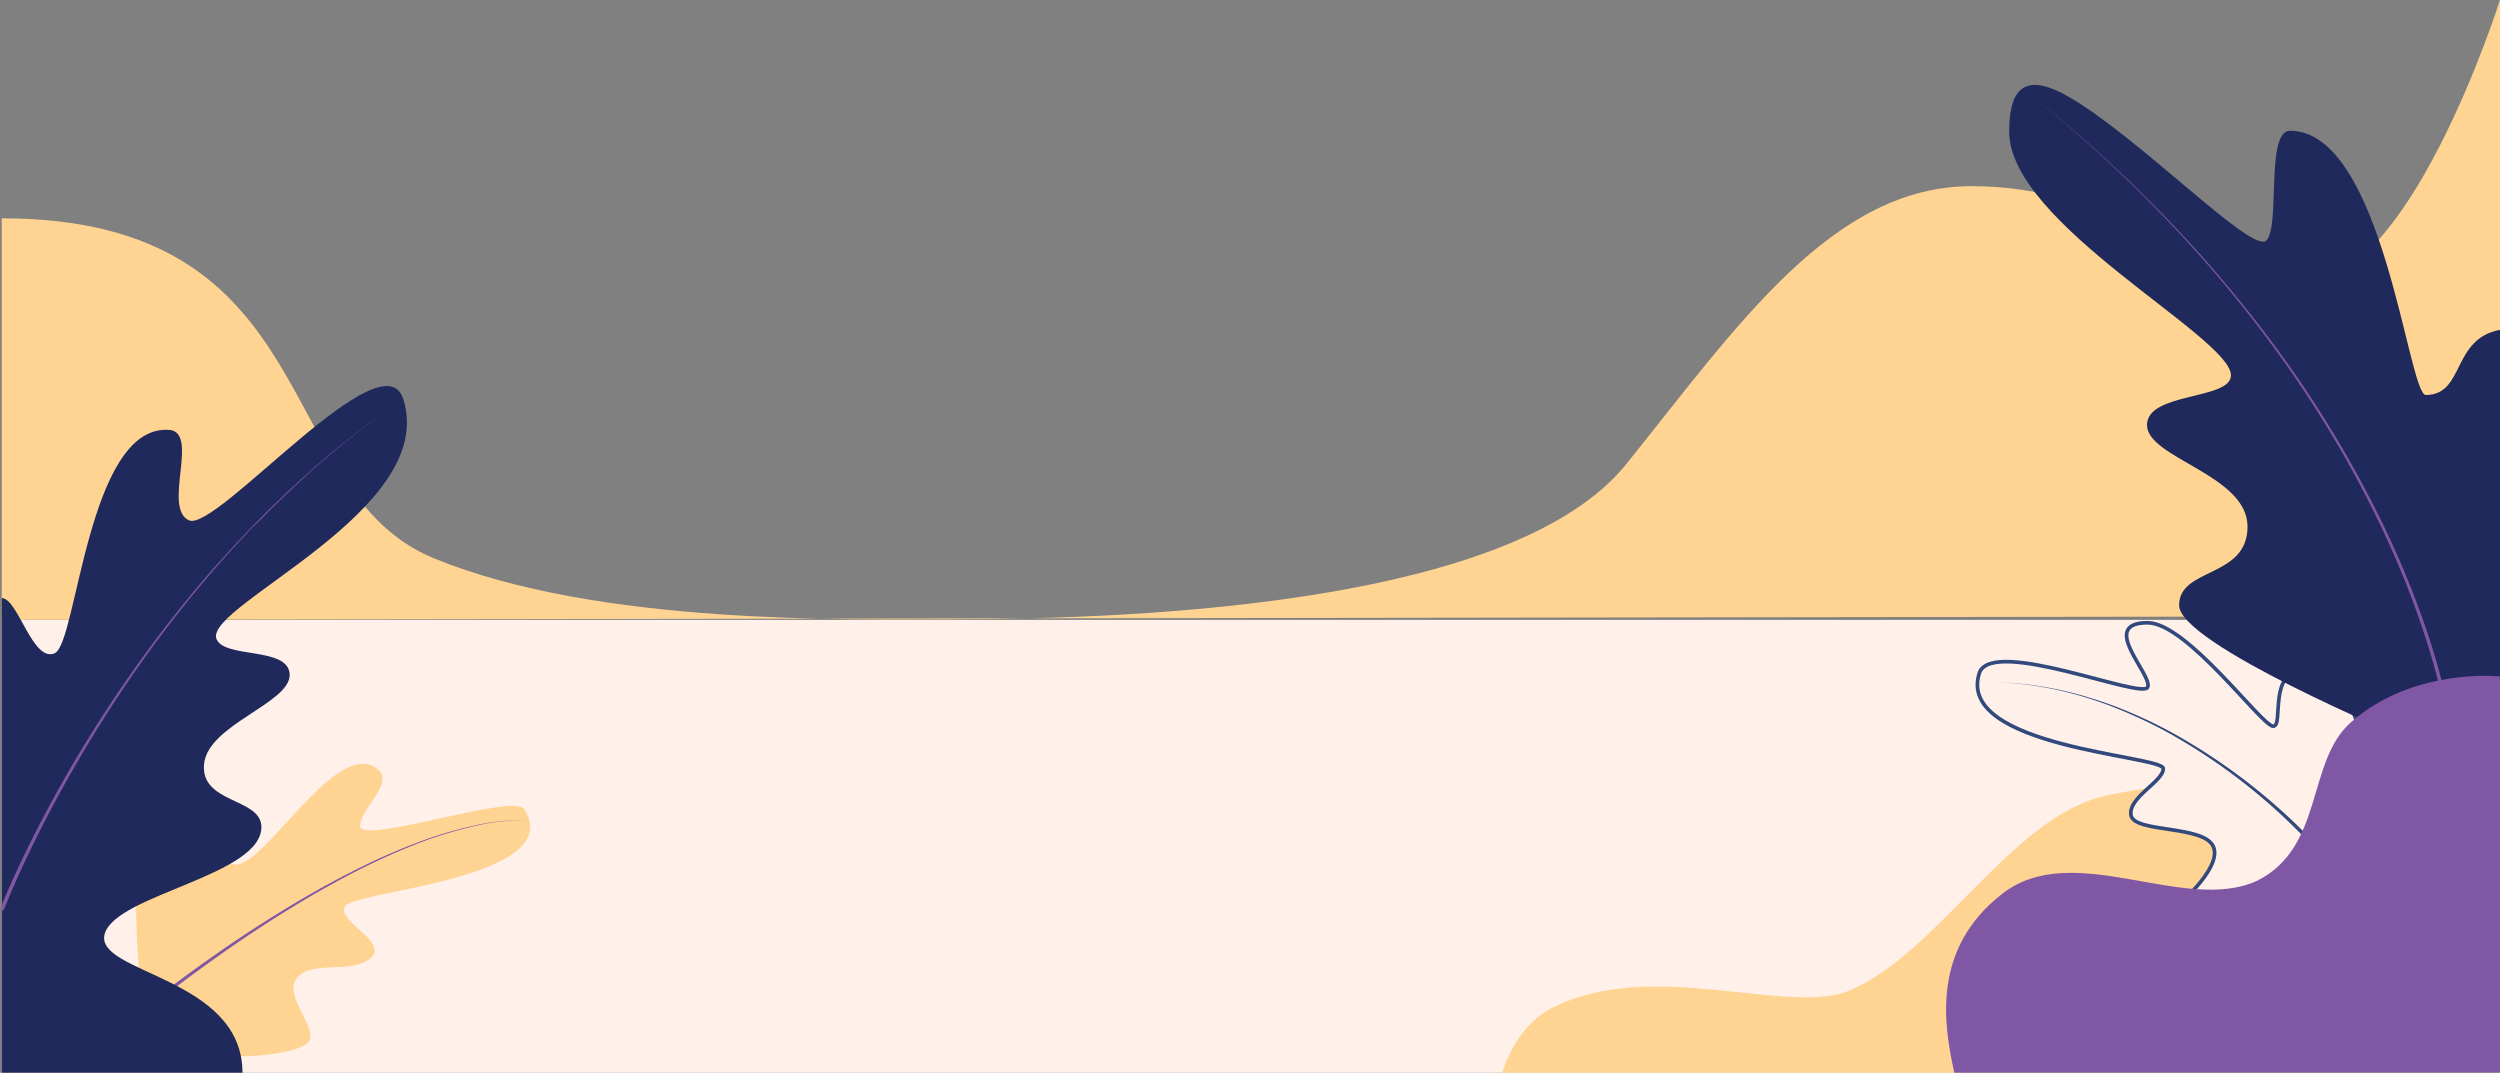 <svg xmlns="http://www.w3.org/2000/svg" xmlns:xlink="http://www.w3.org/1999/xlink" viewBox="0 0 680.47 291.99"><rect x="0" y="0" width="680.47" height="291.99" fill="#808080" stroke="none"/><defs><style>.cls-1{fill:none;}.cls-2{clip-path:url(#clip-path);}.cls-3{fill:#fff1e9;}.cls-4{fill:#ffd392;}.cls-5{fill:#fff1ea;stroke:#31497c;stroke-miterlimit:10;}.cls-6{fill:#1f295c;}.cls-7{fill:#8157a4;}.cls-8{fill:#32497c;}.cls-9{fill:#8057a4;}</style><clipPath id="clip-path" transform="translate(0 -84.01)"><rect class="cls-1" x="0.47" width="680" height="376"/></clipPath></defs><title>background</title><g id="Layer_2" data-name="Layer 2"><g id="Layer_2-2" data-name="Layer 2"><g class="cls-2"><rect class="cls-3" x="0.47" y="168.72" width="680" height="123.27"/><path class="cls-4" d="M680.47,84s-25.37,80.26-55,76.68-51.12-26-88.78-26c-38,0-63.68,37.89-94,75.6s-129.62,42.28-184,42.28c-27.79,0-96,1.71-140.55-16.57S89.23,143.43.47,143.43v109.3l680-1Z" transform="translate(0 -84.01)"/><path class="cls-4" d="M408.9,376c.77-2.57,4.41-13,13.47-17.61,27.43-13.94,64.6,2.38,81.29-4.86,24-10.42,43.68-46.66,68.75-52.76,22-5.36,107.59-11.47,107.59-11.47l.47,86.71Z" transform="translate(0 -84.01)"/><path class="cls-5" d="M642.48,283.94s-3.87-17.79-14.7-17.79-6,15.53-9.05,15.53-23.44-28.16-34.18-28.16c-13.67,0,1.63,14.32,0,17.58S542.72,257.6,538.82,267c-7,20.51,50,22.62,50,26.2s-9.6,7.81-8.79,12.7,20,2.6,22.46,8.63-10.9,16.93-10.9,17.09,44.92-7.16,44.92-7.16Z" transform="translate(0 -84.01)"/><path class="cls-6" d="M680.47,281.82l-26.7,2.78s-60.64-25.38-60.64-35.82,18.62-7.33,18.62-21.44-27.36-18.62-27.36-27.64,22.85-6.77,22.85-13.54c0-10.44-60.36-41.18-60.36-66.28,0-10.14,3-17.11,16.08-9.59,19.33,11.09,49.92,42.87,53.87,39.21s-.28-29.9,6.49-29.9c25.38,0,32.15,71.92,36.95,71.92,10.65,0,7-15.32,20.21-17.73Z" transform="translate(0 -84.01)"/><path class="cls-7" d="M665.14,276.41a127.29,127.29,0,0,0-3-12.43c-1.17-4.11-2.48-8.18-3.91-12.2a251.51,251.51,0,0,0-9.78-23.7,305.31,305.31,0,0,0-25.82-44.29,343.32,343.32,0,0,0-32.56-39.64,388.19,388.19,0,0,0-37.82-34.71,388.32,388.32,0,0,1,38,34.53,343.69,343.69,0,0,1,32.79,39.53,305.93,305.93,0,0,1,26.08,44.25,252.31,252.31,0,0,1,9.93,23.72c1.46,4,2.8,8.11,4,12.24a128,128,0,0,1,3.06,12.53Z" transform="translate(0 -84.01)"/><path class="cls-8" d="M630.8,315.78a159.77,159.77,0,0,0-39.36-31.61,121.16,121.16,0,0,0-11.34-5.67A106,106,0,0,0,568.22,274a94.8,94.8,0,0,0-25-4.31,94.93,94.93,0,0,1,25,4.07,106.3,106.3,0,0,1,12,4.34,121.58,121.58,0,0,1,11.44,5.58,160.5,160.5,0,0,1,39.88,31.4Z" transform="translate(0 -84.01)"/><path class="cls-9" d="M531.94,376c-2.91-13.16-6.25-33.74,13.08-48.74s49.25,5.53,69.25-3.47c18.42-9.16,13.43-32.45,25.64-43.2,17-15,40.56-12.47,40.56-12.47V376Z" transform="translate(0 -84.01)"/><path class="cls-4" d="M41.92,365.16c-5.6-4.44-7.86-63.58,1.64-63.39S56,317.84,63.66,319.31s26.31-32,37.64-26.86C109,296.1,98.55,303,98,308.71s42.2-9.13,44.76-4.38c11.51,18.63-45.13,22.11-48.6,26.13s12,9.83,6.73,14.32S85.4,345.25,81,350s5.76,13.7,3,17.57S54.34,375,41.92,365.16Z" transform="translate(0 -84.01)"/><path class="cls-7" d="M34.1,362.37c8.05-6.64,16.4-12.86,24.95-18.83S76.38,332,85.44,326.82c4.54-2.56,9.14-5,13.82-7.28s9.47-4.34,14.34-6.2a113.21,113.21,0,0,1,14.95-4.5A63.64,63.64,0,0,1,144,307.18,63.58,63.58,0,0,0,128.57,309a113,113,0,0,0-14.89,4.61c-4.85,1.89-9.59,4-14.26,6.3s-9.23,4.79-13.74,7.38c-9,5.22-17.72,10.89-26.21,16.9s-16.78,12.31-24.73,19Z" transform="translate(0 -84.01)"/><path class="cls-6" d="M.47,376H66c0-26.18-40.52-27-37.5-37.8S72,322.26,71.13,308.7c-.56-7.54-16.66-6.07-15.58-16.78s23.57-16.56,23.3-24.32-18.31-4.16-20-9.91c-2.36-9.25,60.15-34.76,51-64.76-5.17-18.5-51,36.08-58.41,32.71S54.74,201,45.64,201c-21.77-.87-24.68,58.1-30.73,60.8s-10-15-14.44-15Z" transform="translate(0 -84.01)"/><path class="cls-7" d="M0,331.55c2.69-6.72,5.76-13.24,9-19.69s6.69-12.78,10.32-19a362,362,0,0,1,24-36c4.38-5.73,8.89-11.35,13.61-16.8,1.17-1.37,2.39-2.7,3.59-4s2.4-2.69,3.64-4l3.7-3.94,3.8-3.84c1.26-1.29,2.55-2.55,3.86-3.78l3.91-3.73c2.69-2.39,5.31-4.88,8.09-7.17,5.43-4.74,11.18-9.09,17-13.37-5.77,4.31-11.49,8.7-16.89,13.46-2.77,2.31-5.36,4.8-8,7.21l-3.89,3.75c-1.3,1.24-2.59,2.5-3.83,3.8L68,228.28l-3.68,4c-1.24,1.31-2.43,2.66-3.62,4s-2.4,2.68-3.56,4.06c-4.69,5.47-9.16,11.11-13.5,16.85A361.34,361.34,0,0,0,20,293.22q-5.38,9.36-10.19,19c-3.18,6.44-6.22,13-8.85,19.66Z" transform="translate(0 -84.01)"/></g></g></g></svg>